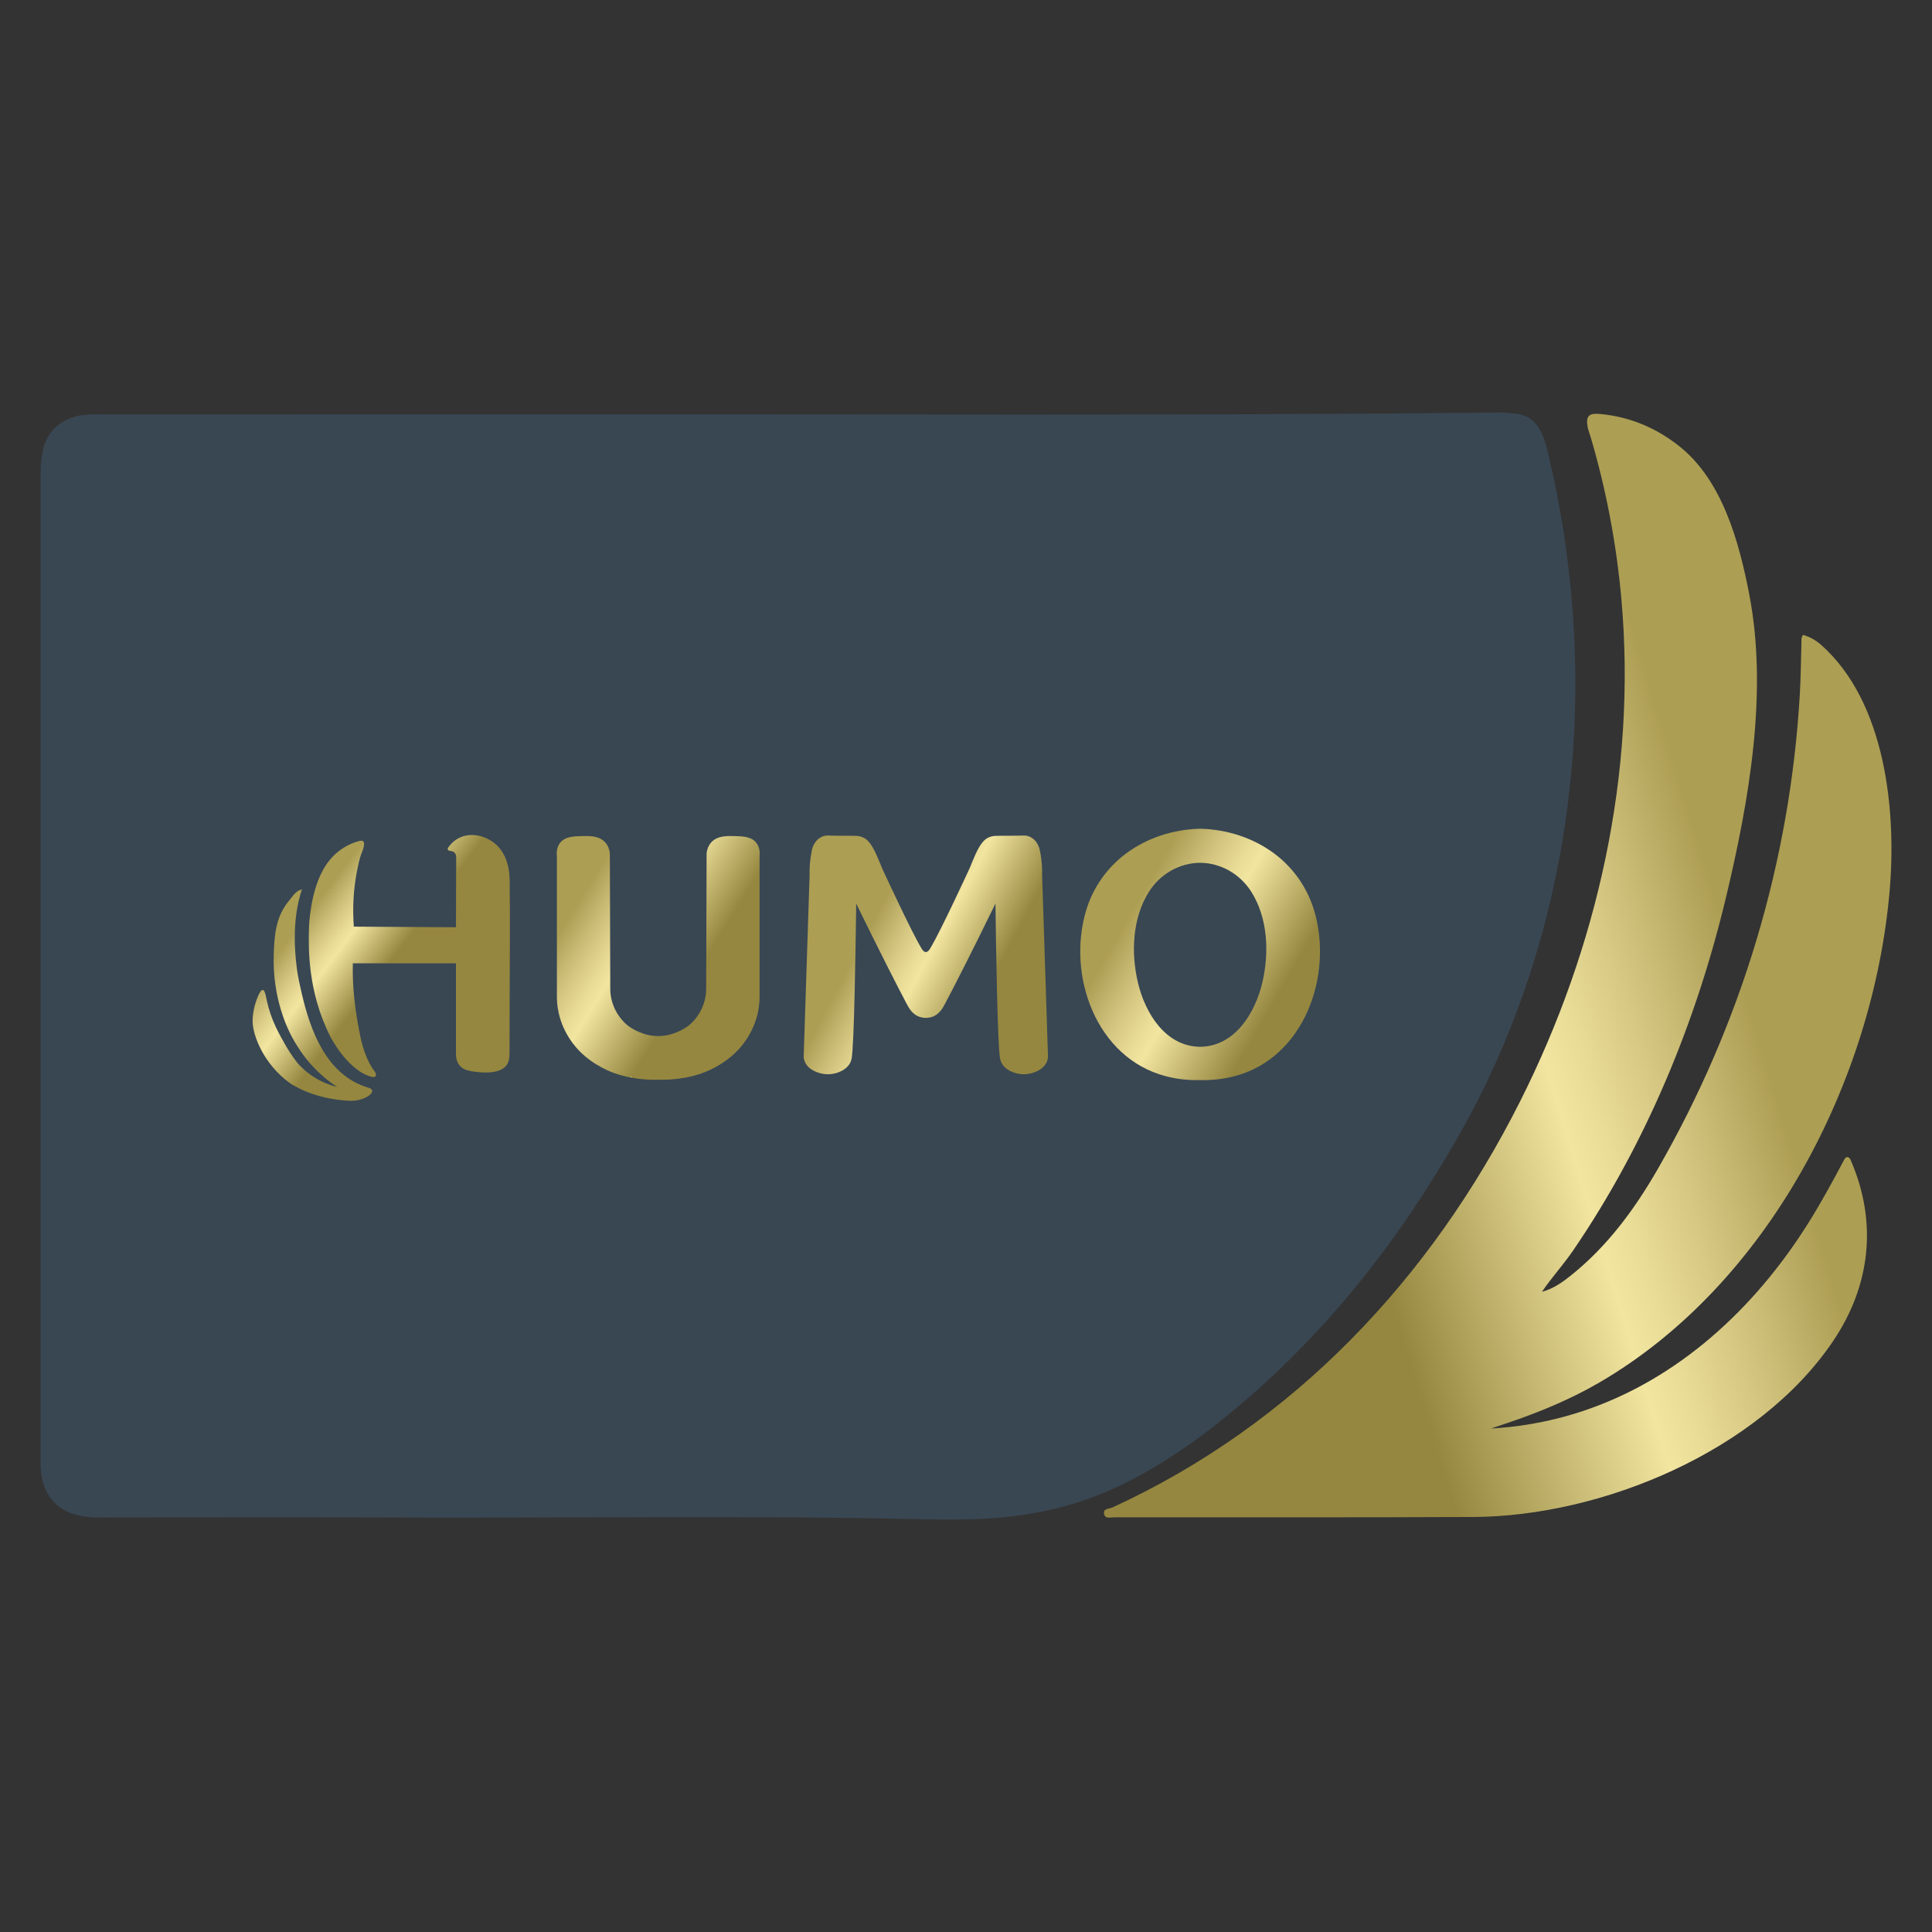 <?xml version="1.0" encoding="utf-8"?>
<!-- Generator: Adobe Illustrator 23.1.0, SVG Export Plug-In . SVG Version: 6.00 Build 0)  -->
<svg version="1.2" baseProfile="tiny" id="Layer_1" xmlns="http://www.w3.org/2000/svg" xmlns:xlink="http://www.w3.org/1999/xlink"
	 x="0px" y="0px" viewBox="0 0 1080 1080" xml:space="preserve">
<rect x="0" y="0" width="1080" height="1080" fill="#333333" stroke="none"/>
<path fill="#394753" d="M399.06,231.6c114.95,0,229.89,0.41,344.83-0.26c31.56-0.18,63.14-0.36,94.7-0.76
	c2.69-0.03,5.36,0.35,8.04,0.59c12.83,1.12,16.17,11.38,18.75,22.19c27.15,113.69,18.53,234.78-29.71,341.73
	c-12.85,28.5-28.56,55.36-45.93,81.25c-13.64,20.34-28.51,39.78-44.77,58.17c-12.13,13.72-24.89,26.83-38.41,39.07
	c-25.46,23.04-52.49,44.06-84,58.5c-16.71,7.66-34.23,12.46-52.46,15.02c-18.18,2.56-36.43,2.53-54.68,2.13
	c-100.78-2.19-201.57-0.48-302.35-0.94c-52.17-0.23-104.34-0.06-156.52,0.01c-5.45,0.01-10.83-0.44-15.97-2.11
	c-10.69-3.48-17.17-12.84-17.78-25.28c-0.17-3.53-0.12-7.07-0.12-10.6c0-180.84-0.01-361.67,0.01-542.51c0-5.18,0.1-10.3,1.12-15.48
	c2.44-12.4,12.3-19.79,24.8-20.55c4.35-0.26,8.73-0.14,13.09-0.14C174.16,231.62,286.61,231.62,399.06,231.6z"/>
<linearGradient id="SVGID_1_" gradientUnits="userSpaceOnUse" x1="568.242" y1="633.866" x2="1069.486" y2="479.994">
	<stop  offset="0.329" style="stop-color:#95873F"/>
	<stop  offset="0.561" style="stop-color:#F2E5A0"/>
	<stop  offset="0.601" style="stop-color:#E9DC97"/>
	<stop  offset="0.664" style="stop-color:#D7C983"/>
	<stop  offset="0.741" style="stop-color:#BDAE67"/>
	<stop  offset="0.787" style="stop-color:#AC9E53"/>
</linearGradient>
<path fill="url(#SVGID_1_)" d="M861.96,722.14c6.26-1.7,11.35-5.28,16.14-9.11c20.4-16.3,35.57-36.91,48.51-59.37
	c46.65-81.01,74.12-171.92,79.51-265.69c0.55-9.54,0.61-19.07,0.9-28.6c0.04-1.42-0.32-2.93,0.92-4.46c3.7,1.08,7.05,2.9,10.06,5.56
	c36.1,31.99,42.22,92.76,38.31,137.67c-9.26,106.31-67.97,219.79-162.21,274.67c-2.17,1.26-4.37,2.49-6.58,3.68
	c-14.55,7.77-29.68,13.87-45.24,19.09c-2.94,0.98-5.87,1.98-8.77,2.97c12.84-0.71,30.58-2.95,50.69-9.56
	c53.76-17.66,96.58-57.54,126.31-104.74c7.31-11.61,13.87-23.62,20.27-35.74c0.38-0.73,0.77-1.49,1.77-1.7
	c1.18,0.02,1.68,0.97,2.08,1.9c14.93,34.5,11.09,69.88-9.97,101.05c-41.44,61.35-128.99,97.96-201.4,98.25
	c-66.73,0.27-133.47,0.19-200.2,0.17c-2.1,0-5.29,1.1-5.87-1.86c-0.62-3.16,2.78-2.77,4.74-3.67
	c101.25-46.55,177.86-127.77,227.8-226.95c43.39-86.18,65.2-183.73,56.69-280.21c-2.73-30.91-8.46-61.55-17.28-91.3
	c-0.53-1.79-1.27-3.54-1.61-5.37c-1.21-6.41,0.69-8.02,7.25-7.38c16.39,1.6,30.85,7.67,43.74,17.82
	c24.38,19.19,33.75,53.99,39.37,83.24c10.53,54.78-0.23,115.47-13.03,169.06c-16.65,69.76-44.78,137.92-85.32,197.24
	c-4.32,6.32-9.32,12.18-13.97,18.28C864.28,718.72,863.15,720.45,861.96,722.14z"/>
<g>
	<linearGradient id="SVGID_2_" gradientUnits="userSpaceOnUse" x1="257.315" y1="549.224" x2="165.008" y2="479.37">
		<stop  offset="0.329" style="stop-color:#95873F"/>
		<stop  offset="0.561" style="stop-color:#F2E5A0"/>
		<stop  offset="0.601" style="stop-color:#E9DC97"/>
		<stop  offset="0.664" style="stop-color:#D7C983"/>
		<stop  offset="0.741" style="stop-color:#BDAE67"/>
		<stop  offset="0.787" style="stop-color:#AC9E53"/>
	</linearGradient>
	<path fill="url(#SVGID_2_)" d="M284.91,492.09c-0.1-8.6-2.78-17.27-10.37-22.09c-7.4-4.7-17.23-4.6-23.04,2.55
		c-0.47,0.58-1.48,1.57-1.18,2.42c0.3,0.84,2.13,0.65,2.89,1.03c1.32,0.66,1.85,1.98,1.81,3.39c-0.05,1.64-0.07,17.33-0.13,38.95
		c-19.03-0.11-38.06-0.22-57.1-0.34c-0.37-4.73-0.49-10.03-0.16-15.8c0.31-5.32,0.99-10.61,2.03-15.84
		c0.46-2.29,0.98-4.56,1.57-6.82c0.65-2.48,2.44-5.52,2.25-8.12c-0.03-0.35-0.11-0.71-0.33-0.98c-0.51-0.63-1.49-0.53-2.28-0.33
		c-4.85,1.24-9.56,3.83-13.27,7.18c-1.14,1.03-4.2,3.93-6.96,8.89c-7.33,13.12-7.9,31.7-7.9,31.7
		c-0.37,12.02-0.85,36.36,11.95,61.64c0,0,8.97,17.72,21.8,22.09c2.53,0.86,3.22,0.29,3.44,0.01c1-1.28-1.15-3.49-1.78-4.47
		c-1.17-1.81-2.17-3.72-3.03-5.7c-1.78-4.08-2.96-8.4-3.84-12.75c-2.68-13.25-4.41-26.66-4.04-40.19h57.64c0,16.95,0,33.91,0,50.86
		c0,3.37,1.38,6.61,4.49,8.19c1.87,0.95,3.99,1.29,6.08,1.55c3.65,0.45,7.38,0.71,10.99,0.01c2.11-0.41,4.23-1.17,5.8-2.64
		c2.54-2.36,2.58-5.56,2.58-8.77c0-25.55,0.24-51.09,0.21-76.64C285.02,504.77,284.98,498.43,284.91,492.09z"/>
	<linearGradient id="SVGID_3_" gradientUnits="userSpaceOnUse" x1="222.835" y1="594.787" x2="130.528" y2="524.933">
		<stop  offset="0.329" style="stop-color:#95873F"/>
		<stop  offset="0.561" style="stop-color:#F2E5A0"/>
		<stop  offset="0.601" style="stop-color:#E9DC97"/>
		<stop  offset="0.664" style="stop-color:#D7C983"/>
		<stop  offset="0.741" style="stop-color:#BDAE67"/>
		<stop  offset="0.787" style="stop-color:#AC9E53"/>
	</linearGradient>
	<path fill="url(#SVGID_3_)" d="M205.94,608.02c-23.26-6.8-32.34-31.44-37.3-52.81c-1.08-4.66-2.11-9.25-2.73-14
		c-1.86-14.37-1.78-30.17,2.88-44.03c-3.55,0.8-5.16,3.85-7.23,6.33c-7.58,9.05-8.17,19.62-8.54,30.13
		c-0.86,24.67,8.14,42.21,10.16,45.99c4.53,8.47,9.45,14.05,10.9,15.65c5.18,5.72,10.37,9.7,14.36,12.33
		c-3.16-0.78-7.64-2.25-12.42-5.2c-4.43-2.73-7.59-5.77-9.67-8.11c-3-3.84-5.11-7.21-6.5-9.62c-3.7-6.41-8.31-14.4-10.65-25.1
		c-0.66-3.01-1.11-6.06-2.29-6.18c-1.71-0.17-3.64,5.91-4.05,7.22c-1.35,4.25-1.69,8.16-1.66,10.24c0.1,8.08,6.15,23.8,20.63,34.46
		c0,0,12.66,9.32,34.32,10.04c0.88,0.03,6.13-0.09,10.02-2.88C208.07,611.11,209.33,609.01,205.94,608.02z"/>
	<linearGradient id="SVGID_4_" gradientUnits="userSpaceOnUse" x1="250.15" y1="558.692" x2="157.843" y2="488.838">
		<stop  offset="0.329" style="stop-color:#95873F"/>
		<stop  offset="0.561" style="stop-color:#F2E5A0"/>
		<stop  offset="0.601" style="stop-color:#E9DC97"/>
		<stop  offset="0.664" style="stop-color:#D7C983"/>
		<stop  offset="0.741" style="stop-color:#BDAE67"/>
		<stop  offset="0.787" style="stop-color:#AC9E53"/>
	</linearGradient>
	<path fill="url(#SVGID_4_)" d="M168.81,497.09c-0.01,0.03-0.02,0.06-0.03,0.08c0.03-0.01,0.05-0.02,0.08-0.03L168.81,497.09z"/>
	<linearGradient id="SVGID_5_" gradientUnits="userSpaceOnUse" x1="250.307" y1="558.484" x2="158" y2="488.631">
		<stop  offset="0.329" style="stop-color:#95873F"/>
		<stop  offset="0.561" style="stop-color:#F2E5A0"/>
		<stop  offset="0.601" style="stop-color:#E9DC97"/>
		<stop  offset="0.664" style="stop-color:#D7C983"/>
		<stop  offset="0.741" style="stop-color:#BDAE67"/>
		<stop  offset="0.787" style="stop-color:#AC9E53"/>
	</linearGradient>
	<polygon fill="url(#SVGID_5_)" points="168.81,497.09 168.87,497.14 169.14,496.77 	"/>
</g>
<linearGradient id="SVGID_6_" gradientUnits="userSpaceOnUse" x1="599.278" y1="577.72" x2="455.828" y2="501.629">
	<stop  offset="0.329" style="stop-color:#95873F"/>
	<stop  offset="0.561" style="stop-color:#F2E5A0"/>
	<stop  offset="0.601" style="stop-color:#E9DC97"/>
	<stop  offset="0.664" style="stop-color:#D7C983"/>
	<stop  offset="0.741" style="stop-color:#BDAE67"/>
	<stop  offset="0.787" style="stop-color:#AC9E53"/>
</linearGradient>
<path fill="url(#SVGID_6_)" d="M582.54,489.09c0.1-2.96-0.01-7.35-1.06-12.64c-0.11-0.56-0.24-1.91-0.93-3.47
	c-0.37-0.85-1.39-3.09-3.77-4.63c-1.29-0.81-2.7-1.3-4.21-1.28c-1.05,0.01-2.1,0.07-3.14,0.07c-1.45,0.01-2.9,0.04-4.36,0.05
	c-2.82,0.02-5.65-0.04-8.48,0.06c-2.54,0.1-4.9,0.96-6.7,2.86c-2.14,2.25-3.85,5.45-6.68,12.32c-0.48,1.14-0.85,2.1-1.11,2.76
	c-1.07,2.33-16.29,35.29-22.02,44.83c-0.42,0.71-1.36,2.23-2.52,2.18c-1.17,0.05-2.11-1.47-2.52-2.18
	c-5.74-9.54-20.95-42.5-22.02-44.83c-0.26-0.66-0.63-1.62-1.11-2.76c-2.83-6.87-4.54-10.08-6.68-12.32c-1.8-1.9-4.17-2.76-6.7-2.86
	c-2.82-0.1-5.65-0.04-8.48-0.06c-1.45-0.01-2.9-0.04-4.36-0.05c-1.05,0-2.1-0.06-3.14-0.07c-1.51-0.01-2.93,0.47-4.21,1.28
	c-2.38,1.53-3.4,3.78-3.77,4.63c-0.69,1.56-0.82,2.91-0.93,3.47c-1.05,5.29-1.15,9.68-1.06,12.64
	c-1.11,33.92-2.21,67.82-3.32,101.74c0.04,0.56,0.14,1.35,0.45,2.22c1.74,4.96,8.04,7.41,12.89,7.47c4.9,0.06,10.76-2.26,12.83-6.76
	c0.02-0.05,0.4-0.92,0.61-1.9c1.44-6.91,2.27-62.53,2.58-86.77c13.27,27.21,23.67,47.54,28.46,56.51c0.98,1.85,3.06,5.55,6.89,6.81
	c1.11,0.37,2.33,0.57,3.58,0.59c1.25-0.01,2.48-0.21,3.58-0.59c3.83-1.26,5.92-4.96,6.89-6.81c4.8-8.97,15.19-29.3,28.46-56.51
	c0.31,24.24,1.14,79.86,2.58,86.77c0.2,0.97,0.58,1.85,0.61,1.9c2.07,4.5,7.93,6.82,12.83,6.76c4.86-0.06,11.16-2.51,12.89-7.47
	c0.31-0.87,0.42-1.66,0.45-2.22C584.75,556.91,583.65,523.01,582.54,489.09z"/>
<path fill="#FFFFFF" d="M346.03,569.39c0.3,0.04,0.59,0.1,0.86,0.17c0,0.02-0.01,0.04-0.02,0.06
	C346.64,570,345.85,569.79,346.03,569.39z"/>
<linearGradient id="SVGID_7_" gradientUnits="userSpaceOnUse" x1="438.558" y1="570.671" x2="295.109" y2="480.859">
	<stop  offset="0.329" style="stop-color:#95873F"/>
	<stop  offset="0.561" style="stop-color:#F2E5A0"/>
	<stop  offset="0.601" style="stop-color:#E9DC97"/>
	<stop  offset="0.664" style="stop-color:#D7C983"/>
	<stop  offset="0.741" style="stop-color:#BDAE67"/>
	<stop  offset="0.787" style="stop-color:#AC9E53"/>
</linearGradient>
<path fill="url(#SVGID_7_)" d="M422.78,471.12c-2.76-3.49-7.48-3.62-12.01-3.74c-4.3-0.12-9.76-0.27-13.19,3.53
	c-1.9,2.11-2.42,4.61-2.58,6.11c-0.08,25.03-0.16,50.06-0.24,75.08c0.05,2.45-0.2,7.07-2.67,12.15c-2.61,5.36-6.31,8.4-7.26,9.15
	c0,0-6.3,4.98-14.54,5.65c-0.83,0.07-1.69,0.1-1.69,0.1c-0.22,0.01-0.43,0.01-0.65,0.02c-0.22,0-0.43-0.01-0.65-0.02
	c0,0-0.87-0.03-1.69-0.1c-8.24-0.67-14.54-5.65-14.54-5.65c-0.95-0.75-4.65-3.78-7.26-9.15c-2.47-5.08-2.72-9.7-2.67-12.15
	c-0.08-25.03-0.16-50.06-0.24-75.08c-0.16-1.51-0.68-4-2.58-6.11c-3.42-3.8-8.89-3.65-13.19-3.53c-4.53,0.12-9.25,0.25-12.01,3.74
	c-2.17,2.74-2,6.12-1.82,7.59c0,26.2,0,52.39,0,78.59c0,7.31,2.1,17,9.11,26.2c7.88,10.33,19.06,14.93,22.51,16.22
	c6.99,2.6,13.87,3.32,15.97,3.53c3.65,0.37,6.76,0.38,9.06,0.31c2.3,0.07,5.41,0.05,9.06-0.31c2.11-0.21,8.99-0.94,15.97-3.53
	c3.45-1.28,14.64-5.88,22.51-16.22c7.01-9.19,9.11-18.88,9.11-26.2c0-26.2,0-52.39,0-78.59
	C424.77,477.24,424.94,473.86,422.78,471.12z"/>
<path fill="#FFFFFF" d="M352.45,601.82c0.24,0.03,0.47,0.1,0.68,0.2c0,0-0.4,0.24-0.4,0.24L352.45,601.82z"/>
<linearGradient id="SVGID_8_" gradientUnits="userSpaceOnUse" x1="772.069" y1="592.628" x2="593.693" y2="489.095">
	<stop  offset="0.329" style="stop-color:#95873F"/>
	<stop  offset="0.561" style="stop-color:#F2E5A0"/>
	<stop  offset="0.601" style="stop-color:#E9DC97"/>
	<stop  offset="0.664" style="stop-color:#D7C983"/>
	<stop  offset="0.741" style="stop-color:#BDAE67"/>
	<stop  offset="0.787" style="stop-color:#AC9E53"/>
</linearGradient>
<path fill="url(#SVGID_8_)" d="M734.61,508.94c-3.79-12.62-11.55-23.74-22.09-31.66c-11.95-8.97-26.76-13.67-41.64-14.02
	c-14.88,0.35-29.69,5.05-41.64,14.02c-10.54,7.92-18.3,19.04-22.09,31.66c-10.84,36.22,5.46,82.44,44.49,92.66
	c6.3,1.65,12.77,2.35,19.23,2.17c6.46,0.17,12.94-0.52,19.23-2.17C729.15,591.38,745.45,545.16,734.61,508.94z M705.63,549.38
	c-4.08,17.15-15.47,35.59-34.75,35.79c-19.28-0.2-30.67-18.64-34.75-35.79c-3.93-16.53-3.21-35.99,6.05-50.73
	c6.41-10.22,17.31-16.27,28.7-16.35c11.39,0.09,22.29,6.14,28.7,16.35C708.84,513.39,709.56,532.85,705.63,549.38z"/>
</svg>
